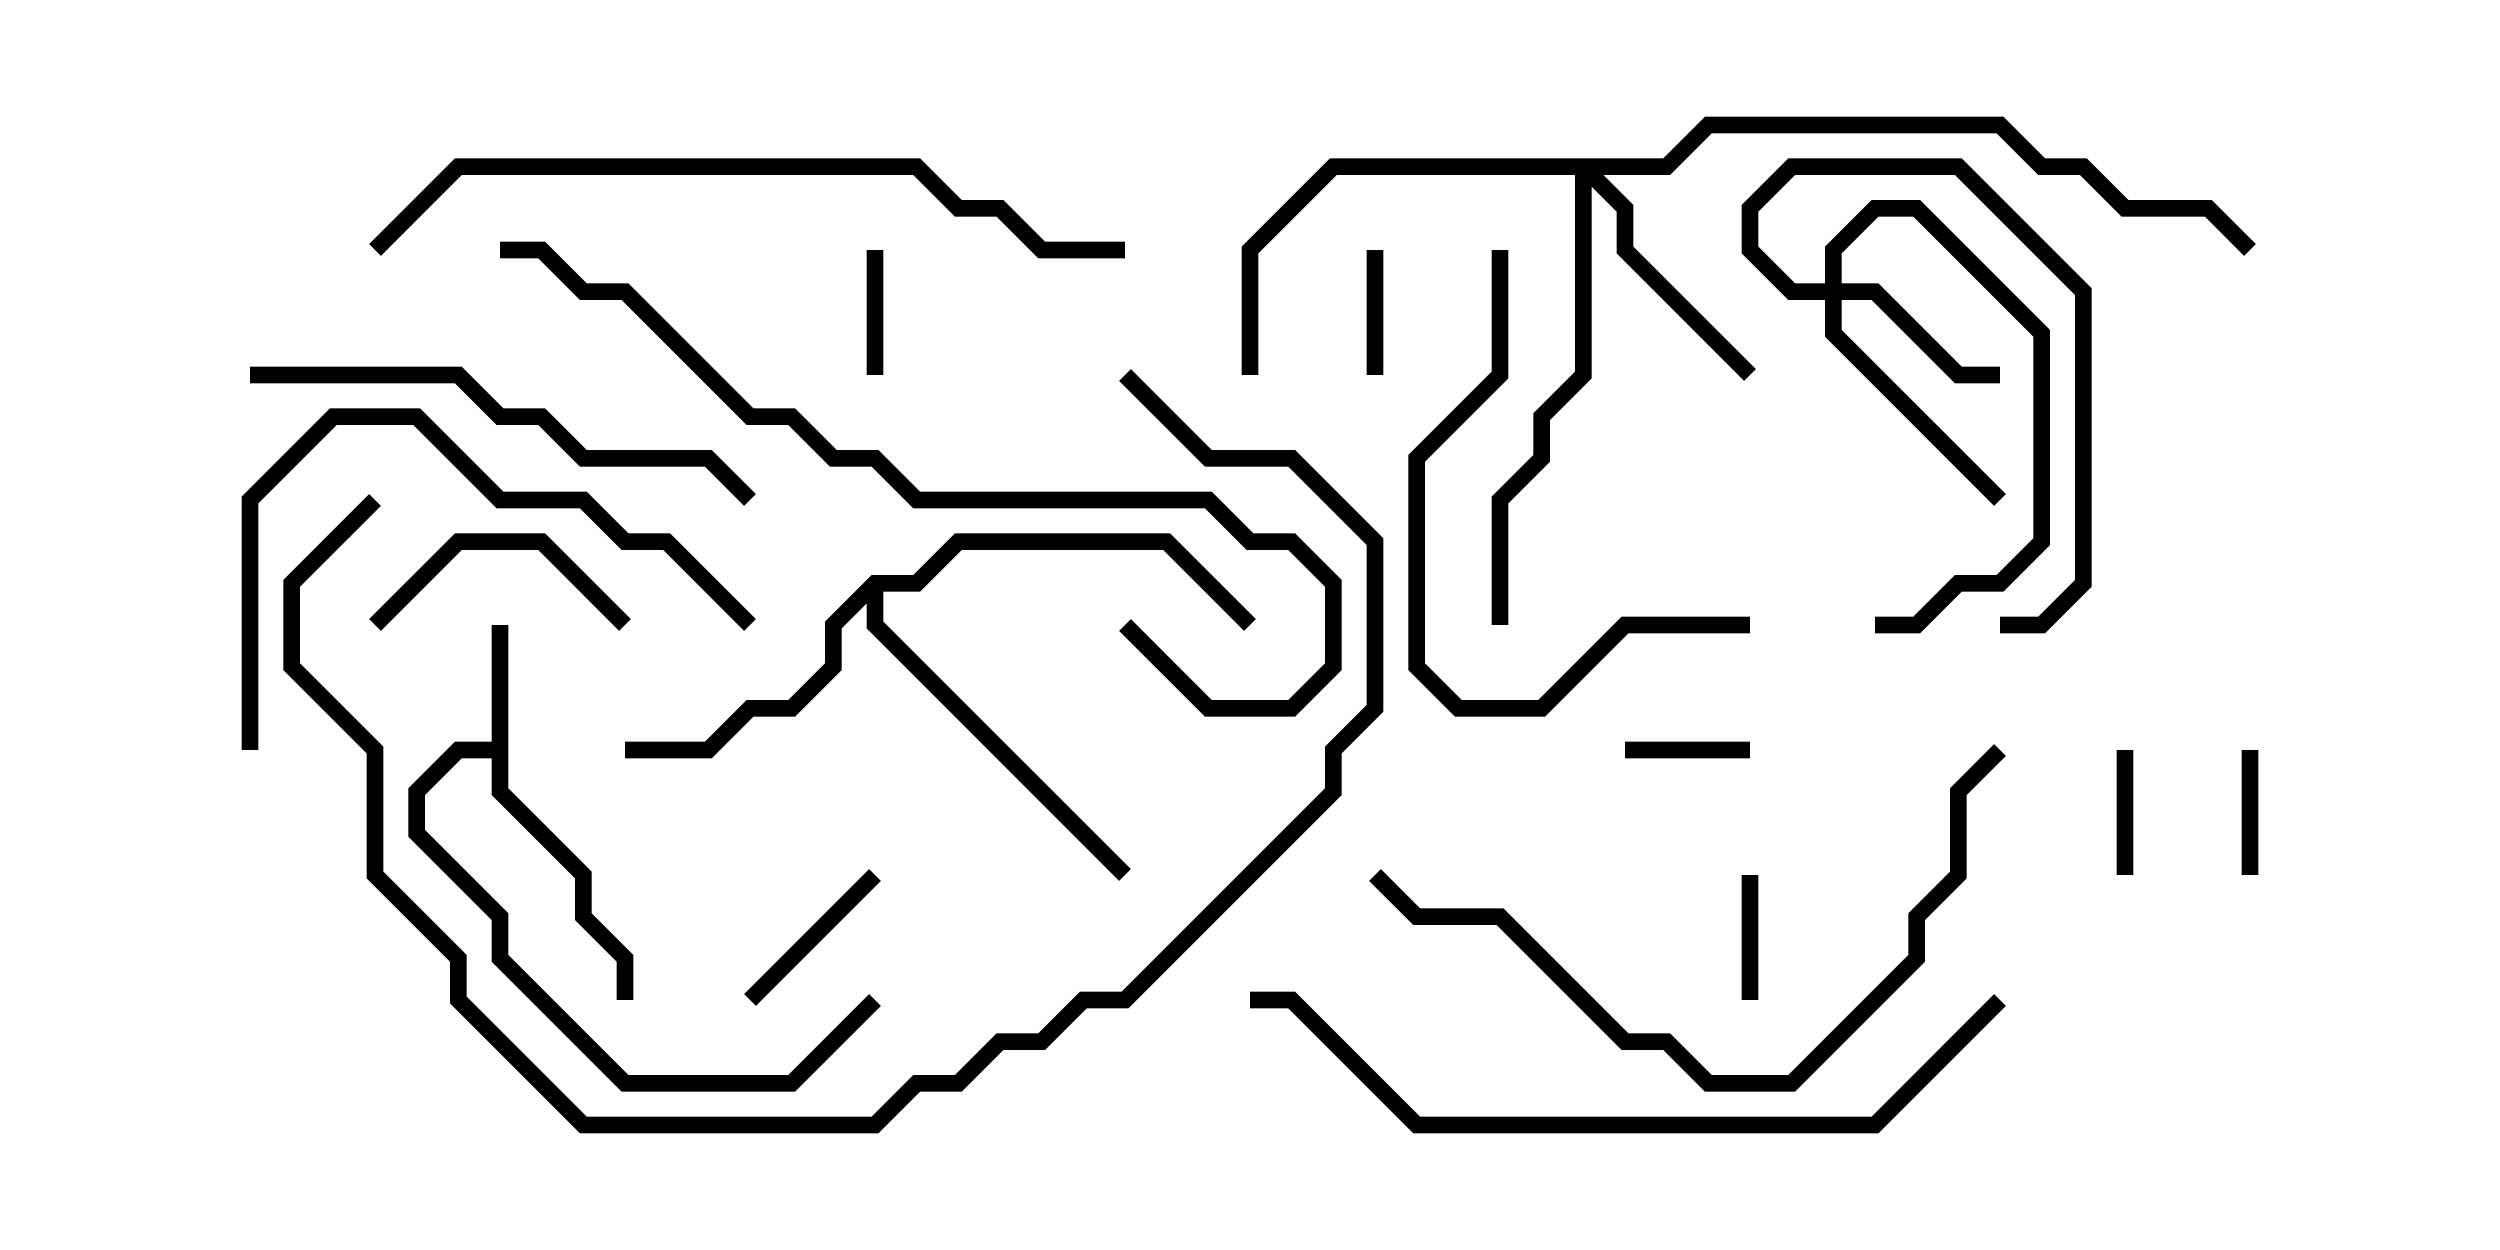 <svg version="1.1" width="30" height="15" xmlns="http://www.w3.org/2000/svg"><path d="M5.9,8.9L5.9,7.5L6.1,7.5L6.1,9.459L7.1,10.459L7.1,10.959L7.6,11.459L7.6,12L7.4,12L7.4,11.541L6.9,11.041L6.9,10.541L5.9,9.541L5.9,9.1L5.541,9.1L5.1,9.541L5.1,9.959L6.1,10.959L6.1,11.459L7.541,12.9L9.459,12.9L10.429,11.929L10.571,12.071L9.541,13.1L7.459,13.1L5.9,11.541L5.9,11.041L4.9,10.041L4.9,9.459L5.459,8.9z" stroke="none"/><path d="M10.459,6.9L10.959,6.9L11.459,6.4L14.041,6.4L15.071,7.429L14.929,7.571L13.959,6.6L11.541,6.6L11.041,7.1L10.6,7.1L10.6,7.459L13.571,10.429L13.429,10.571L10.4,7.541L10.4,7.241L10.1,7.541L10.1,8.041L9.541,8.6L9.041,8.6L8.541,9.1L7.5,9.1L7.5,8.9L8.459,8.9L8.959,8.4L9.459,8.4L9.9,7.959L9.9,7.459z" stroke="none"/><path d="M21.9,3.4L21.9,2.959L22.459,2.4L23.041,2.4L24.6,3.959L24.6,6.541L24.041,7.1L23.541,7.1L23.041,7.6L22.5,7.6L22.5,7.4L22.959,7.4L23.459,6.9L23.959,6.9L24.4,6.459L24.4,4.041L22.959,2.6L22.541,2.6L22.1,3.041L22.1,3.4L22.541,3.4L23.541,4.4L24,4.4L24,4.6L23.459,4.6L22.459,3.6L22.1,3.6L22.1,3.959L24.071,5.929L23.929,6.071L21.9,4.041L21.9,3.6L21.459,3.6L20.9,3.041L20.9,2.459L21.459,1.9L23.541,1.9L25.1,3.459L25.1,7.041L24.541,7.6L24,7.6L24,7.4L24.459,7.4L24.9,6.959L24.9,3.541L23.459,2.1L21.541,2.1L21.1,2.541L21.1,2.959L21.541,3.4z" stroke="none"/><path d="M19.959,1.9L20.459,1.4L24.041,1.4L24.541,1.9L25.041,1.9L25.541,2.4L26.541,2.4L27.071,2.929L26.929,3.071L26.459,2.6L25.459,2.6L24.959,2.1L24.459,2.1L23.959,1.6L20.541,1.6L20.041,2.1L19.241,2.1L19.6,2.459L19.6,2.959L21.071,4.429L20.929,4.571L19.4,3.041L19.4,2.541L19.1,2.241L19.1,4.541L18.6,5.041L18.6,5.541L18.1,6.041L18.1,7.5L17.9,7.5L17.9,5.959L18.4,5.459L18.4,4.959L18.9,4.459L18.9,2.1L16.041,2.1L15.1,3.041L15.1,4.5L14.9,4.5L14.9,2.959L15.959,1.9z" stroke="none"/><path d="M26.9,9L27.1,9L27.1,10.5L26.9,10.5z" stroke="none"/><path d="M20.9,10.5L21.1,10.5L21.1,12L20.9,12z" stroke="none"/><path d="M10.6,4.5L10.4,4.5L10.4,3L10.6,3z" stroke="none"/><path d="M16.6,4.5L16.4,4.5L16.4,3L16.6,3z" stroke="none"/><path d="M25.6,10.5L25.4,10.5L25.4,9L25.6,9z" stroke="none"/><path d="M19.5,9.1L19.5,8.9L21,8.9L21,9.1z" stroke="none"/><path d="M9.071,12.071L8.929,11.929L10.429,10.429L10.571,10.571z" stroke="none"/><path d="M7.571,7.429L7.429,7.571L6.459,6.6L5.541,6.6L4.571,7.571L4.429,7.429L5.459,6.4L6.541,6.4z" stroke="none"/><path d="M17.9,3L18.1,3L18.1,4.541L17.1,5.541L17.1,7.959L17.541,8.4L18.459,8.4L19.459,7.4L21,7.4L21,7.6L19.541,7.6L18.541,8.6L17.459,8.6L16.9,8.041L16.9,5.459L17.9,4.459z" stroke="none"/><path d="M3.1,9L2.9,9L2.9,5.959L3.959,4.9L5.041,4.9L6.041,5.9L7.041,5.9L7.541,6.4L8.041,6.4L9.071,7.429L8.929,7.571L7.959,6.6L7.459,6.6L6.959,6.1L5.959,6.1L4.959,5.1L4.041,5.1L3.1,6.041z" stroke="none"/><path d="M3,4.6L3,4.4L5.541,4.4L6.041,4.9L6.541,4.9L7.041,5.4L8.541,5.4L9.071,5.929L8.929,6.071L8.459,5.6L6.959,5.6L6.459,5.1L5.959,5.1L5.459,4.6z" stroke="none"/><path d="M23.929,8.929L24.071,9.071L23.6,9.541L23.6,10.541L23.1,11.041L23.1,11.541L21.541,13.1L20.459,13.1L19.959,12.6L19.459,12.6L17.959,11.1L16.959,11.1L16.429,10.571L16.571,10.429L17.041,10.9L18.041,10.9L19.541,12.4L20.041,12.4L20.541,12.9L21.459,12.9L22.9,11.459L22.9,10.959L23.4,10.459L23.4,9.459z" stroke="none"/><path d="M13.429,7.571L13.571,7.429L14.541,8.4L15.459,8.4L15.9,7.959L15.9,7.041L15.459,6.6L14.959,6.6L14.459,6.1L10.959,6.1L10.459,5.6L9.959,5.6L9.459,5.1L8.959,5.1L7.459,3.6L6.959,3.6L6.459,3.1L6,3.1L6,2.9L6.541,2.9L7.041,3.4L7.541,3.4L9.041,4.9L9.541,4.9L10.041,5.4L10.541,5.4L11.041,5.9L14.541,5.9L15.041,6.4L15.541,6.4L16.1,6.959L16.1,8.041L15.541,8.6L14.459,8.6z" stroke="none"/><path d="M23.929,11.929L24.071,12.071L22.541,13.6L16.959,13.6L15.459,12.1L15,12.1L15,11.9L15.541,11.9L17.041,13.4L22.459,13.4z" stroke="none"/><path d="M4.571,3.071L4.429,2.929L5.459,1.9L11.041,1.9L11.541,2.4L12.041,2.4L12.541,2.9L13.5,2.9L13.5,3.1L12.459,3.1L11.959,2.6L11.459,2.6L10.959,2.1L5.541,2.1z" stroke="none"/><path d="M13.429,4.571L13.571,4.429L14.541,5.4L15.541,5.4L16.6,6.459L16.6,8.541L16.1,9.041L16.1,9.541L13.541,12.1L13.041,12.1L12.541,12.6L12.041,12.6L11.541,13.1L11.041,13.1L10.541,13.6L6.959,13.6L5.4,12.041L5.4,11.541L4.4,10.541L4.4,9.041L3.4,8.041L3.4,6.959L4.429,5.929L4.571,6.071L3.6,7.041L3.6,7.959L4.6,8.959L4.6,10.459L5.6,11.459L5.6,11.959L7.041,13.4L10.459,13.4L10.959,12.9L11.459,12.9L11.959,12.4L12.459,12.4L12.959,11.9L13.459,11.9L15.9,9.459L15.9,8.959L16.4,8.459L16.4,6.541L15.459,5.6L14.459,5.6z" stroke="none"/></svg>